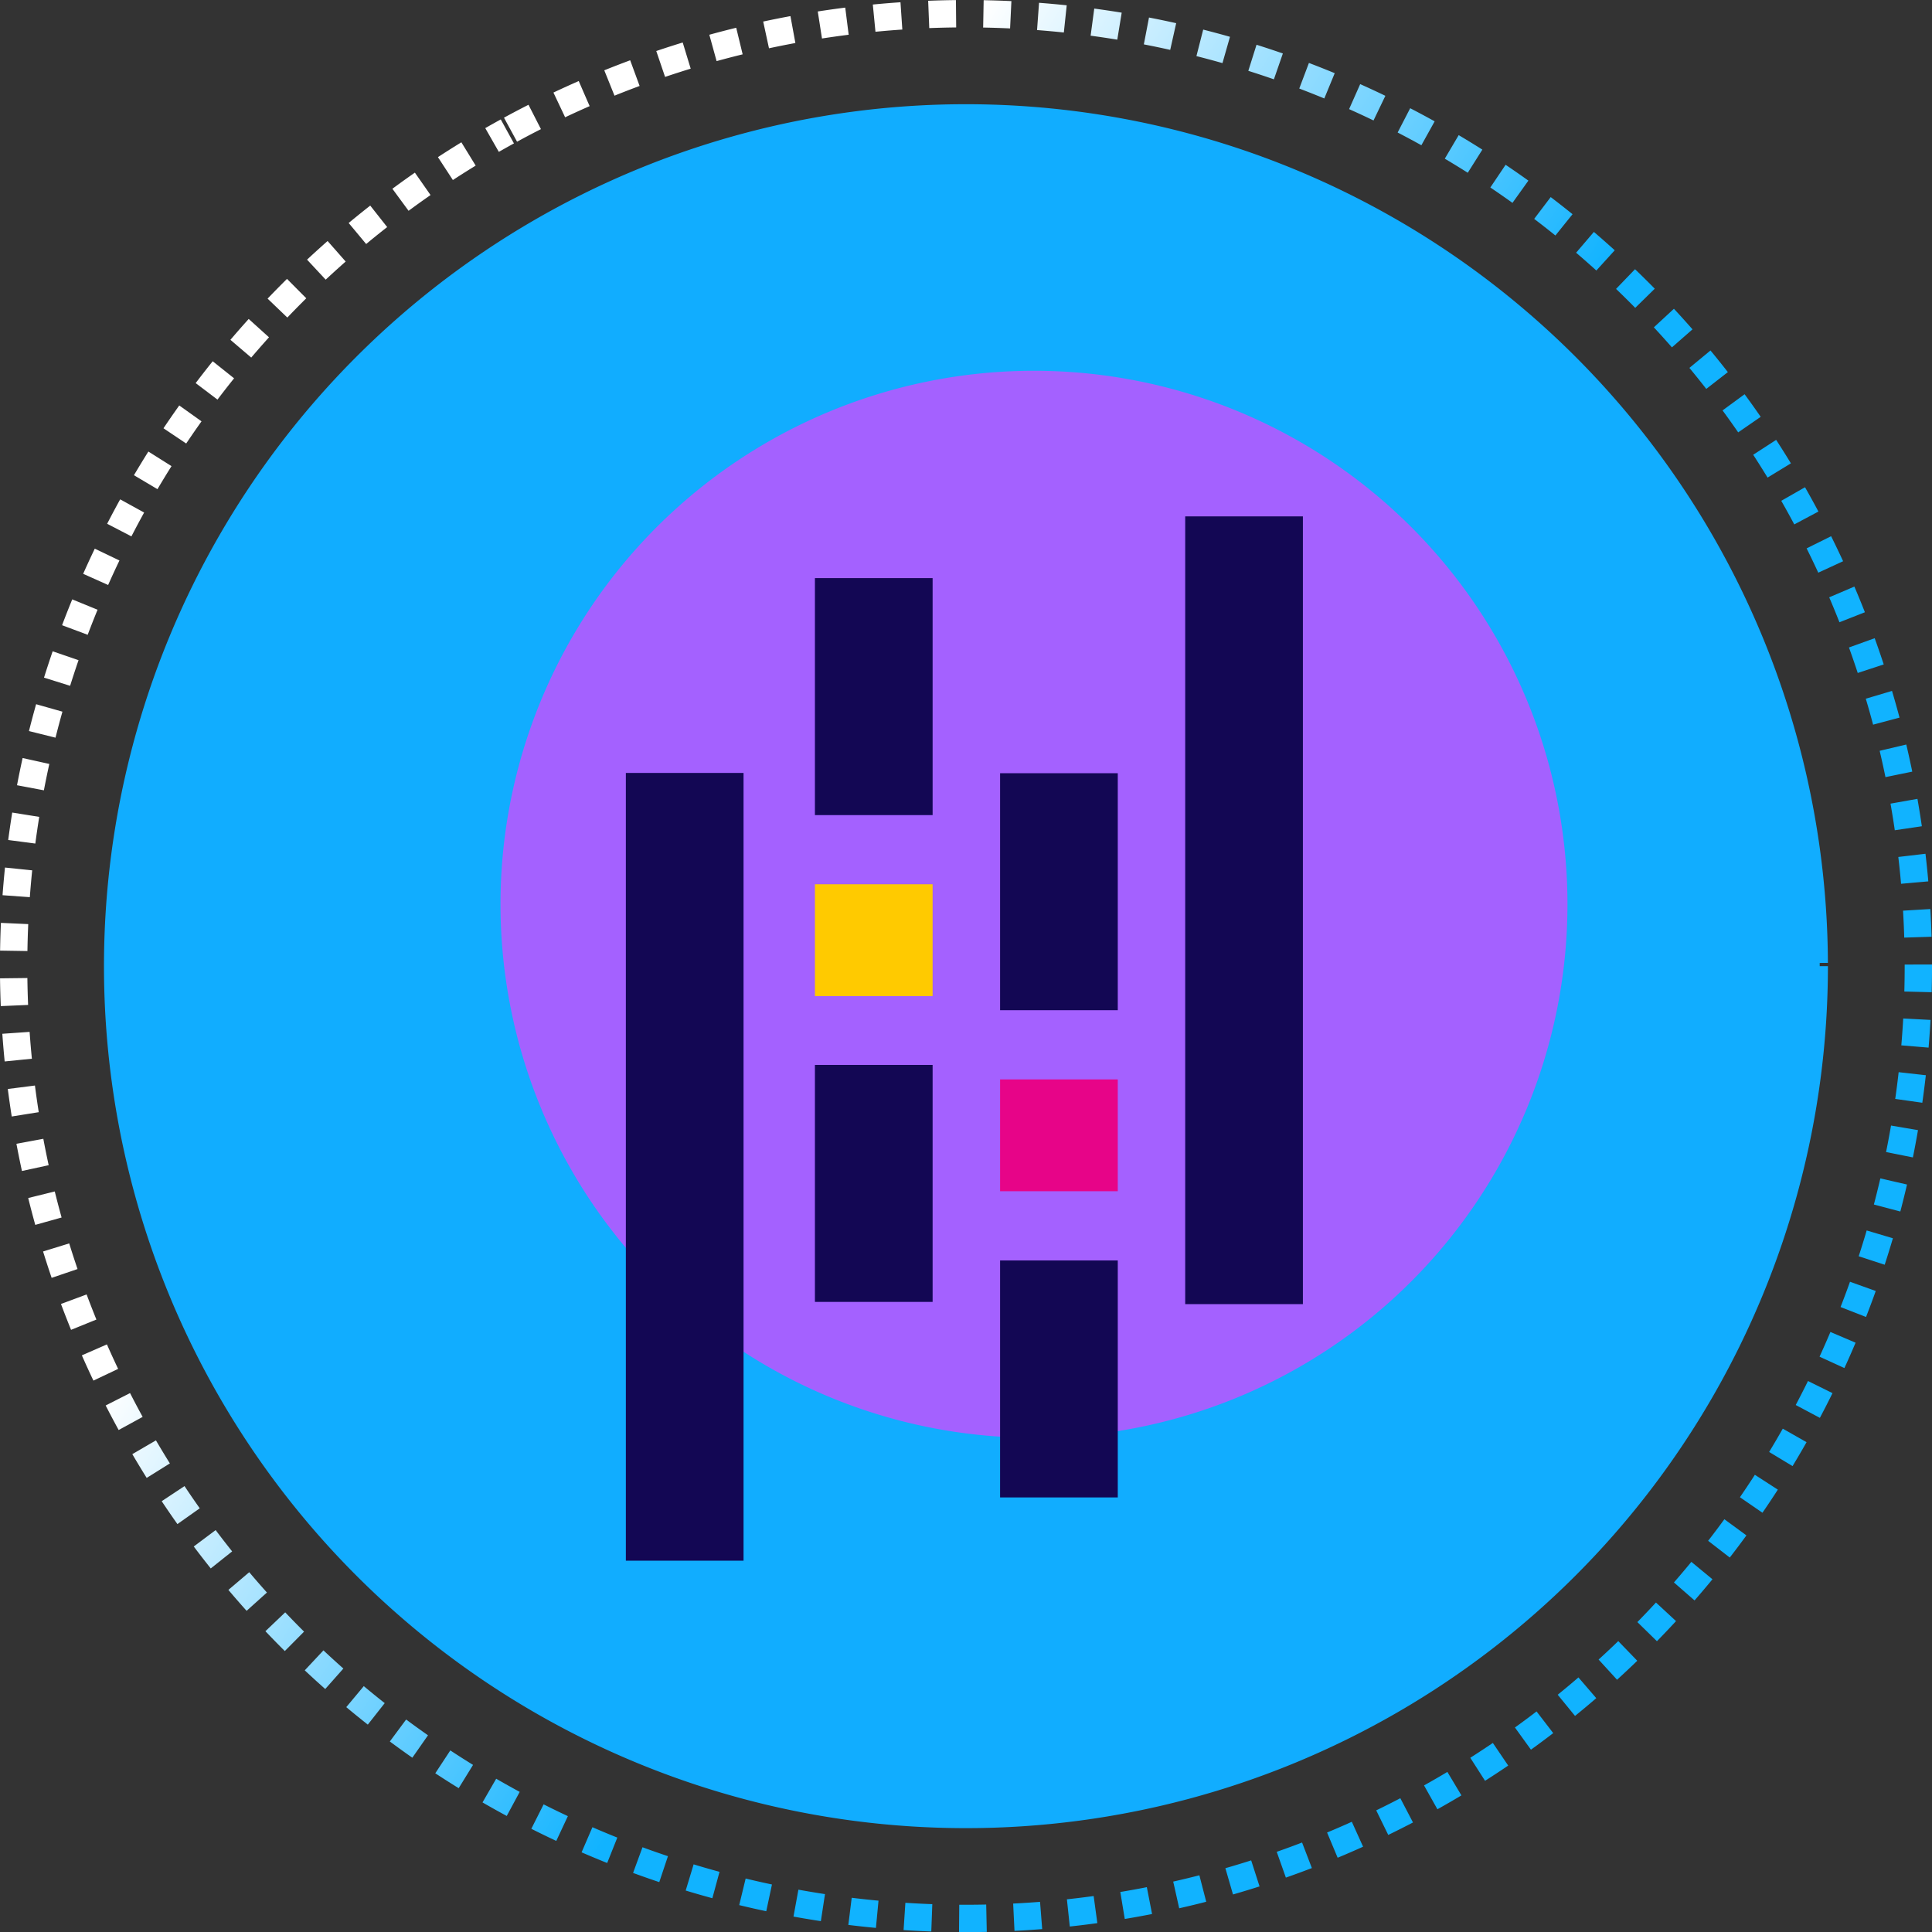 <?xml version="1.0" encoding="UTF-8" standalone="no"?>
<!-- Created with Inkscape (http://www.inkscape.org/) -->

<svg
   width="113.016mm"
   height="113.02mm"
   viewBox="0 0 113.016 113.02"
   version="1.1"
   id="svg1"
   sodipodi:docname="circlePandas2.svg"
   inkscape:export-filename="circletest2.svg"
   inkscape:export-xdpi="96"
   inkscape:export-ydpi="96"
   xml:space="preserve"
   inkscape:version="1.3 (0e150ed6c4, 2023-07-21)"
   xmlns:inkscape="http://www.inkscape.org/namespaces/inkscape"
   xmlns:sodipodi="http://sodipodi.sourceforge.net/DTD/sodipodi-0.dtd"
   xmlns:xlink="http://www.w3.org/1999/xlink"
   xmlns="http://www.w3.org/2000/svg"
   xmlns:svg="http://www.w3.org/2000/svg"><rect x="0" y="0" width="113.016" height="113.02" fill="#333333" stroke="none"/><sodipodi:namedview
     id="namedview1"
     pagecolor="#ffffff"
     bordercolor="#000000"
     borderopacity="0.25"
     inkscape:showpageshadow="2"
     inkscape:pageopacity="0.0"
     inkscape:pagecheckerboard="0"
     inkscape:deskcolor="#d1d1d1"
     inkscape:document-units="mm"
     inkscape:zoom="0.73139029"
     inkscape:cx="395.13787"
     inkscape:cy="548.95451"
     inkscape:window-width="1920"
     inkscape:window-height="1017"
     inkscape:window-x="-8"
     inkscape:window-y="-8"
     inkscape:window-maximized="1"
     inkscape:current-layer="layer1" /><defs
     id="defs1"><linearGradient
       id="linearGradient179"
       inkscape:collect="always"><stop
         style="stop-color:#7a7a7a;stop-opacity:0;"
         offset="0"
         id="stop179" /><stop
         style="stop-color:#7a7a7a;stop-opacity:0;"
         offset="1"
         id="stop180" /></linearGradient><linearGradient
       id="linearGradient177"
       inkscape:collect="always"><stop
         style="stop-color:#11b3ff;stop-opacity:1;"
         offset="0.503"
         id="stop177" /><stop
         style="stop-color:#ffffff;stop-opacity:1"
         offset="1"
         id="stop178" /></linearGradient><linearGradient
       inkscape:collect="always"
       xlink:href="#linearGradient177"
       id="linearGradient178"
       x1="60.998"
       y1="142.169"
       x2="129.646"
       y2="104.185"
       gradientUnits="userSpaceOnUse"
       gradientTransform="translate(-297.838,-120.974)" /><linearGradient
       inkscape:collect="always"
       xlink:href="#linearGradient179"
       id="linearGradient180"
       x1="48.495"
       y1="148.492"
       x2="161.51"
       y2="148.492"
       gradientUnits="userSpaceOnUse"
       gradientTransform="translate(-285.63,-127.297)" /></defs><g
     inkscape:label="Calque 1"
     inkscape:groupmode="layer"
     id="layer1"
     style="stroke-width:1;stroke-dasharray:none"
     transform="translate(-48.495,-91.982)"><path
       style="fill:url(#linearGradient180);fill-opacity:0;stroke:url(#linearGradient178);stroke-width:1.6;stroke-miterlimit:4;stroke-dasharray:1.6, 1.6;stroke-dashoffset:0;stroke-opacity:1"
       id="path177"
       sodipodi:type="arc"
       sodipodi:cx="-180.62947"
       sodipodi:cy="21.195621"
       sodipodi:rx="55.71011"
       sodipodi:ry="55.71011"
       sodipodi:start="0"
       sodipodi:end="6.2794007"
       sodipodi:open="true"
       sodipodi:arc-type="arc"
       d="m -124.919,21.196 a 55.71,55.71 0 0 1 -55.657,55.71 55.71,55.71 0 0 1 -55.763,-55.605 55.71,55.71 0 0 1 55.552,-55.815 55.71,55.71 0 0 1 55.868,55.499"
       transform="rotate(-118.572)" /></g><g
     inkscape:groupmode="layer"
     id="layer2"
     inkscape:label="Calque 2"
     transform="translate(-48.495,-91.982)"><path
       style="fill:#11adff;fill-opacity:1;stroke:#11adff;stroke-width:0.959;stroke-dasharray:none;stroke-dashoffset:0;stroke-opacity:1"
       id="path178"
       sodipodi:type="arc"
       sodipodi:cx="105"
       sodipodi:cy="148.5"
       sodipodi:rx="49.94268"
       sodipodi:ry="49.94268"
       sodipodi:start="0"
       sodipodi:end="6.2794007"
       sodipodi:open="true"
       sodipodi:arc-type="arc"
       d="M 154.943,148.5 A 49.943,49.943 0 0 1 105.047,198.443 49.943,49.943 0 0 1 55.057,148.595 49.943,49.943 0 0 1 104.858,98.558 49.943,49.943 0 0 1 154.942,148.311" /></g><path
     style="fill:#a461ff;fill-opacity:1;stroke:#fef900;stroke-width:2.157;stroke-miterlimit:4;stroke-dasharray:2.157, 4.313;stroke-dashoffset:0;stroke-opacity:0"
     id="path179"
     sodipodi:type="arc"
     sodipodi:cx="60.484833"
     sodipodi:cy="52.896091"
     sodipodi:rx="31.207144"
     sodipodi:ry="31.207144"
     sodipodi:start="0"
     sodipodi:end="6.2794007"
     sodipodi:open="true"
     sodipodi:arc-type="arc"
     d="M 91.692,52.896 A 31.207,31.207 0 0 1 60.514,84.103 31.207,31.207 0 0 1 29.278,52.955 31.207,31.207 0 0 1 60.396,21.689 a 31.207,31.207 0 0 1 31.296,31.089" /><g
     id="g1"
     transform="matrix(0.562,0,0,0.545,20.303,25.547)"><path
       style="-inkscape-stroke:none"
       d="m 48.697,15.176 h 12.25 v 25.437 h -12.25 z m 0,52.251 h 12.25 v 25.436 h -12.25 z"
       color="#000000"
       fill="#130754"
       id="path1" /><path
       style="-inkscape-stroke:none"
       d="m 48.697,48.037 h 12.25 v 12.001 h -12.25 z"
       color="#000000"
       fill="#ffca00"
       id="path2" /><path
       style="-inkscape-stroke:none"
       d="m 29.017,36.087 h 12.25 v 84.552 H 29.017 Z M 67.97,88.414 H 80.22 V 113.85 H 67.97 Z m 0,-52.297 H 80.22 V 61.554 H 67.97 Z"
       color="#000000"
       fill="#130754"
       id="path3" /><path
       style="-inkscape-stroke:none"
       d="M 67.97,68.983 H 80.22 V 80.984 H 67.97 Z"
       color="#000000"
       fill="#e70488"
       id="path4" /><path
       style="-inkscape-stroke:none"
       d="m 87.238,8.55 h 12.25 v 84.552 h -12.25 z"
       color="#000000"
       fill="#130754"
       id="path5" /></g></svg>
